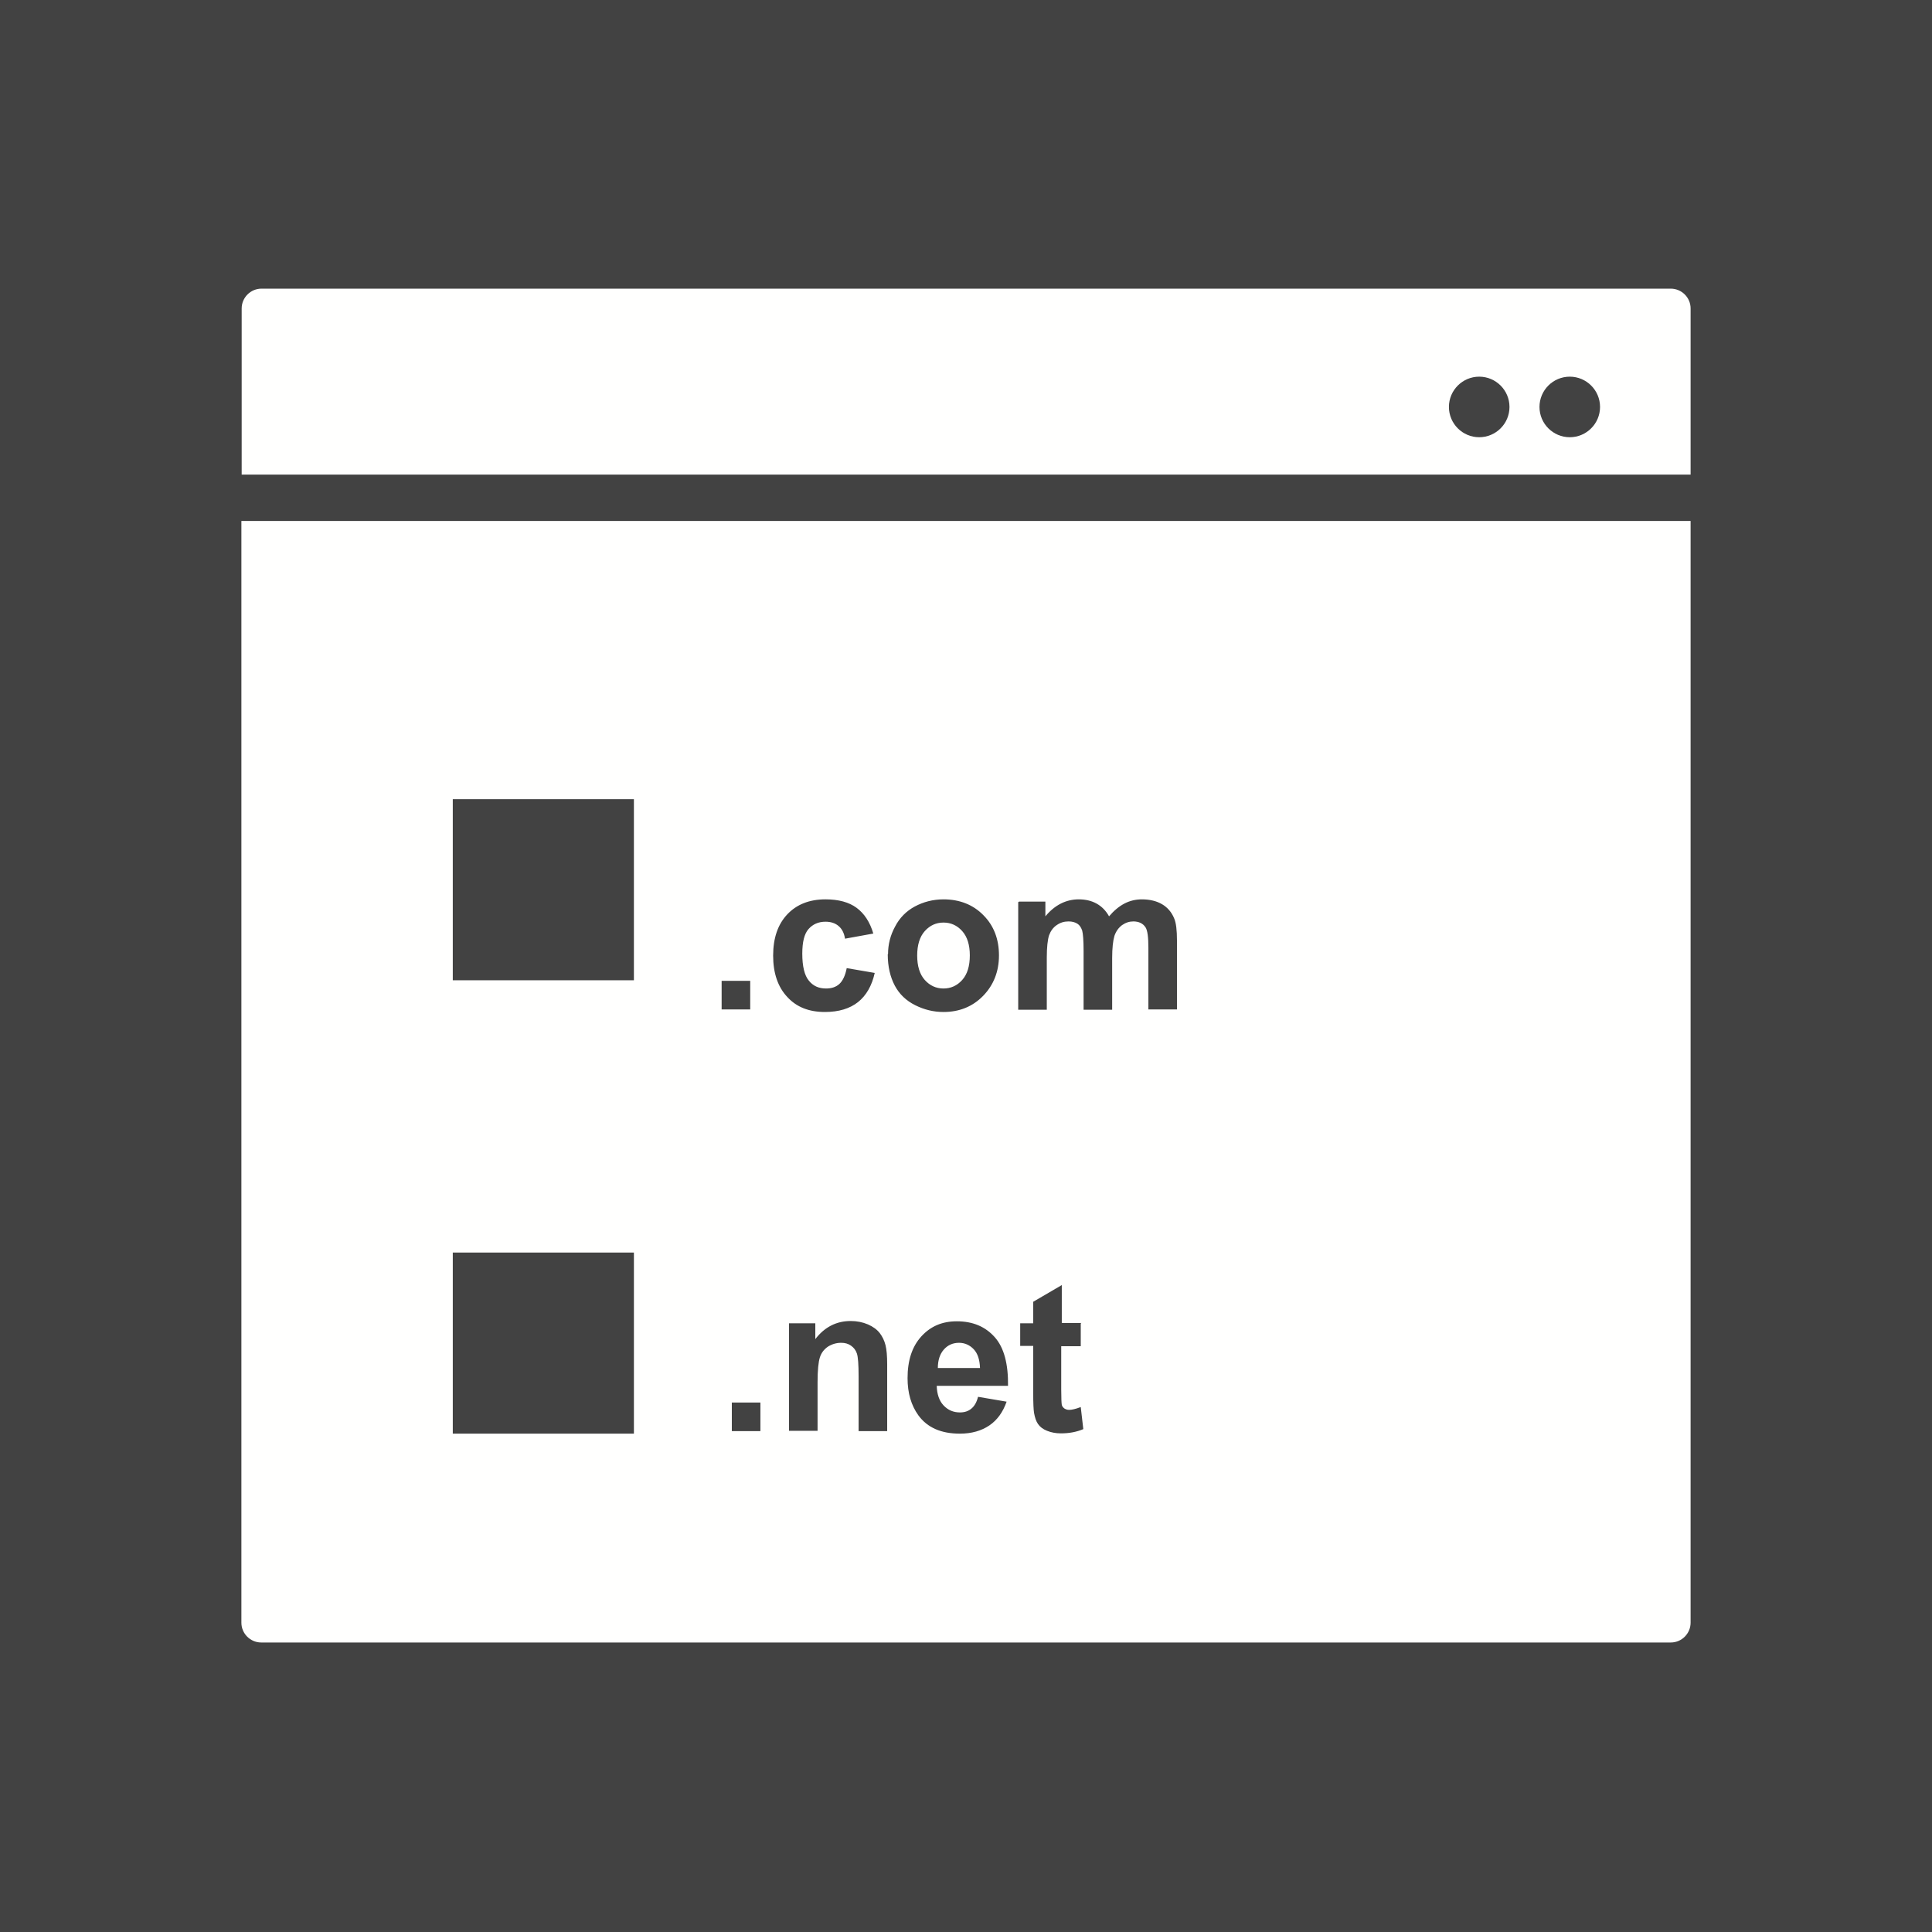 <?xml version="1.0" encoding="UTF-8"?>
<!DOCTYPE svg PUBLIC "-//W3C//DTD SVG 1.1//EN" "http://www.w3.org/Graphics/SVG/1.1/DTD/svg11.dtd">
<!-- Creator: CorelDRAW -->
<svg xmlns="http://www.w3.org/2000/svg" xml:space="preserve" width="6.827in" height="6.827in" style="shape-rendering:geometricPrecision; text-rendering:geometricPrecision; image-rendering:optimizeQuality; fill-rule:evenodd; clip-rule:evenodd"
viewBox="0 0 6.827 6.827"
 xmlns:xlink="http://www.w3.org/1999/xlink">
 <defs>
  <style type="text/css">
   <![CDATA[
    .fil1 {fill:none}
    .fil0 {fill:#424242}
    .fil2 {fill:#FFFFFE}
   ]]>
  </style>
 </defs>
 <rect class="fil0" width="6.827" height="6.827"/>
 <g id="Layer_x0020_1">
  <g id="_396596352">
   <rect id="_396596064" class="fil1" width="6.827" height="6.827"/>
   <rect id="_396595824" class="fil1" x="0.853" y="0.853" width="5.12" height="5.12"/>
  </g>
  <path class="fil2" d="M0.923 1.02l4.981 0c0.038,0 0.07,0.031 0.07,0.07l0 0.587 -5.12 0 0 -0.587c0,-0.038 0.031,-0.07 0.07,-0.07zm0.677 3.406l0.64 0 0 0.64 -0.64 0 0 -0.64zm0.986 0.631l0 -0.101 0.101 0 0 0.101 -0.101 0zm0.549 0l-0.101 0 0 -0.194c0,-0.041 -0.002,-0.068 -0.006,-0.08 -0.004,-0.012 -0.011,-0.021 -0.021,-0.028 -0.01,-0.007 -0.021,-0.01 -0.035,-0.01 -0.017,0 -0.033,0.005 -0.047,0.014 -0.014,0.01 -0.023,0.022 -0.028,0.038 -0.005,0.016 -0.008,0.045 -0.008,0.087l0 0.172 -0.101 0 0 -0.38 0.093 0 0 0.056c0.033,-0.043 0.075,-0.064 0.125,-0.064 0.022,0 0.042,0.004 0.061,0.012 0.018,0.008 0.032,0.018 0.042,0.031 0.009,0.012 0.016,0.026 0.02,0.042 0.004,0.016 0.006,0.038 0.006,0.068l0 0.236zm0.322 -0.121l0.1 0.017c-0.013,0.037 -0.033,0.065 -0.061,0.084 -0.028,0.019 -0.063,0.029 -0.104,0.029 -0.066,0 -0.115,-0.021 -0.147,-0.065 -0.025,-0.035 -0.038,-0.078 -0.038,-0.131 0,-0.063 0.016,-0.112 0.049,-0.148 0.033,-0.036 0.074,-0.053 0.125,-0.053 0.057,0 0.101,0.019 0.134,0.056 0.033,0.037 0.048,0.095 0.047,0.172l-0.252 0c0.001,0.03 0.009,0.053 0.024,0.069 0.016,0.017 0.035,0.025 0.058,0.025 0.016,0 0.029,-0.004 0.04,-0.013 0.011,-0.009 0.019,-0.022 0.024,-0.042zm0.006 -0.102c-0.001,-0.029 -0.008,-0.051 -0.022,-0.066 -0.014,-0.015 -0.032,-0.023 -0.052,-0.023 -0.022,0 -0.04,0.008 -0.054,0.024 -0.014,0.016 -0.021,0.038 -0.021,0.065l0.15 0zm0.356 -0.157l0 0.08 -0.069 0 0 0.153c0,0.031 0.001,0.049 0.002,0.054 0.001,0.005 0.004,0.009 0.009,0.013 0.005,0.003 0.01,0.005 0.017,0.005 0.009,0 0.023,-0.003 0.041,-0.01l0.009 0.078c-0.023,0.01 -0.05,0.015 -0.079,0.015 -0.018,0 -0.034,-0.003 -0.049,-0.009 -0.015,-0.006 -0.025,-0.014 -0.032,-0.024 -0.007,-0.01 -0.011,-0.023 -0.014,-0.039 -0.002,-0.012 -0.003,-0.035 -0.003,-0.071l0 -0.166 -0.046 0 0 -0.08 0.046 0 0 -0.076 0.101 -0.059 0 0.134 0.069 0zm-1.269 -1.11l0 -0.101 0.101 0 0 0.101 -0.101 0zm0.535 -0.268l-0.099 0.018c-0.003,-0.02 -0.011,-0.035 -0.023,-0.045 -0.012,-0.01 -0.027,-0.015 -0.046,-0.015 -0.025,0 -0.045,0.009 -0.06,0.026 -0.015,0.017 -0.022,0.046 -0.022,0.087 0,0.045 0.008,0.077 0.023,0.095 0.015,0.019 0.035,0.028 0.061,0.028 0.019,0 0.035,-0.005 0.047,-0.016 0.012,-0.011 0.021,-0.03 0.026,-0.056l0.099 0.017c-0.01,0.045 -0.03,0.08 -0.059,0.103 -0.029,0.023 -0.068,0.035 -0.117,0.035 -0.056,0 -0.1,-0.017 -0.133,-0.053 -0.033,-0.035 -0.05,-0.084 -0.05,-0.146 0,-0.063 0.017,-0.111 0.05,-0.146 0.033,-0.035 0.078,-0.053 0.135,-0.053 0.046,0 0.083,0.01 0.11,0.03 0.027,0.02 0.047,0.05 0.059,0.091zm0.053 0.072c0,-0.033 0.008,-0.066 0.025,-0.097 0.016,-0.031 0.04,-0.055 0.07,-0.071 0.03,-0.016 0.064,-0.025 0.101,-0.025 0.057,0 0.105,0.019 0.141,0.056 0.037,0.037 0.055,0.085 0.055,0.142 0,0.057 -0.019,0.105 -0.056,0.143 -0.037,0.038 -0.084,0.057 -0.14,0.057 -0.035,0 -0.068,-0.008 -0.1,-0.024 -0.032,-0.016 -0.056,-0.039 -0.072,-0.069 -0.016,-0.03 -0.025,-0.067 -0.025,-0.111zm0.103 0.005c0,0.038 0.009,0.067 0.027,0.087 0.018,0.02 0.04,0.03 0.066,0.03 0.026,0 0.048,-0.01 0.066,-0.03 0.018,-0.02 0.027,-0.049 0.027,-0.087 0,-0.037 -0.009,-0.066 -0.027,-0.086 -0.018,-0.02 -0.04,-0.03 -0.066,-0.03 -0.026,0 -0.048,0.01 -0.066,0.03 -0.018,0.02 -0.027,0.049 -0.027,0.087zm0.36 -0.19l0.093 0 0 0.052c0.033,-0.04 0.073,-0.06 0.118,-0.06 0.024,0 0.045,0.005 0.063,0.015 0.018,0.01 0.033,0.025 0.044,0.045 0.017,-0.02 0.035,-0.035 0.054,-0.045 0.019,-0.01 0.04,-0.015 0.062,-0.015 0.028,0 0.052,0.006 0.071,0.017 0.019,0.011 0.034,0.028 0.043,0.05 0.007,0.016 0.01,0.042 0.01,0.079l0 0.243 -0.101 0 0 -0.217c0,-0.038 -0.003,-0.062 -0.01,-0.073 -0.009,-0.014 -0.024,-0.021 -0.043,-0.021 -0.014,0 -0.027,0.004 -0.04,0.013 -0.012,0.009 -0.021,0.021 -0.027,0.038 -0.005,0.017 -0.008,0.043 -0.008,0.079l0 0.182 -0.101 0 0 -0.208c0,-0.037 -0.002,-0.061 -0.005,-0.072 -0.004,-0.011 -0.009,-0.019 -0.017,-0.024 -0.008,-0.005 -0.018,-0.008 -0.031,-0.008 -0.016,0 -0.029,0.004 -0.042,0.013 -0.012,0.008 -0.021,0.02 -0.027,0.036 -0.005,0.016 -0.008,0.042 -0.008,0.078l0 0.185 -0.101 0 0 -0.38zm-2.001 -0.362l0.64 0 0 0.64 -0.64 0 0 -0.64zm3.947 -1.493c0.059,0 0.107,0.048 0.107,0.107 0,0.059 -0.048,0.107 -0.107,0.107 -0.059,0 -0.107,-0.048 -0.107,-0.107 0,-0.059 0.048,-0.107 0.107,-0.107zm-0.32 0c0.059,0 0.107,0.048 0.107,0.107 0,0.059 -0.048,0.107 -0.107,0.107 -0.059,0 -0.107,-0.048 -0.107,-0.107 0,-0.059 0.048,-0.107 0.107,-0.107zm0.747 0.51l0 3.893c0,0.038 -0.031,0.07 -0.07,0.07l-4.981 0c-0.038,0 -0.07,-0.031 -0.07,-0.07l0 -3.893 5.12 0z"/>
 </g>
</svg>
